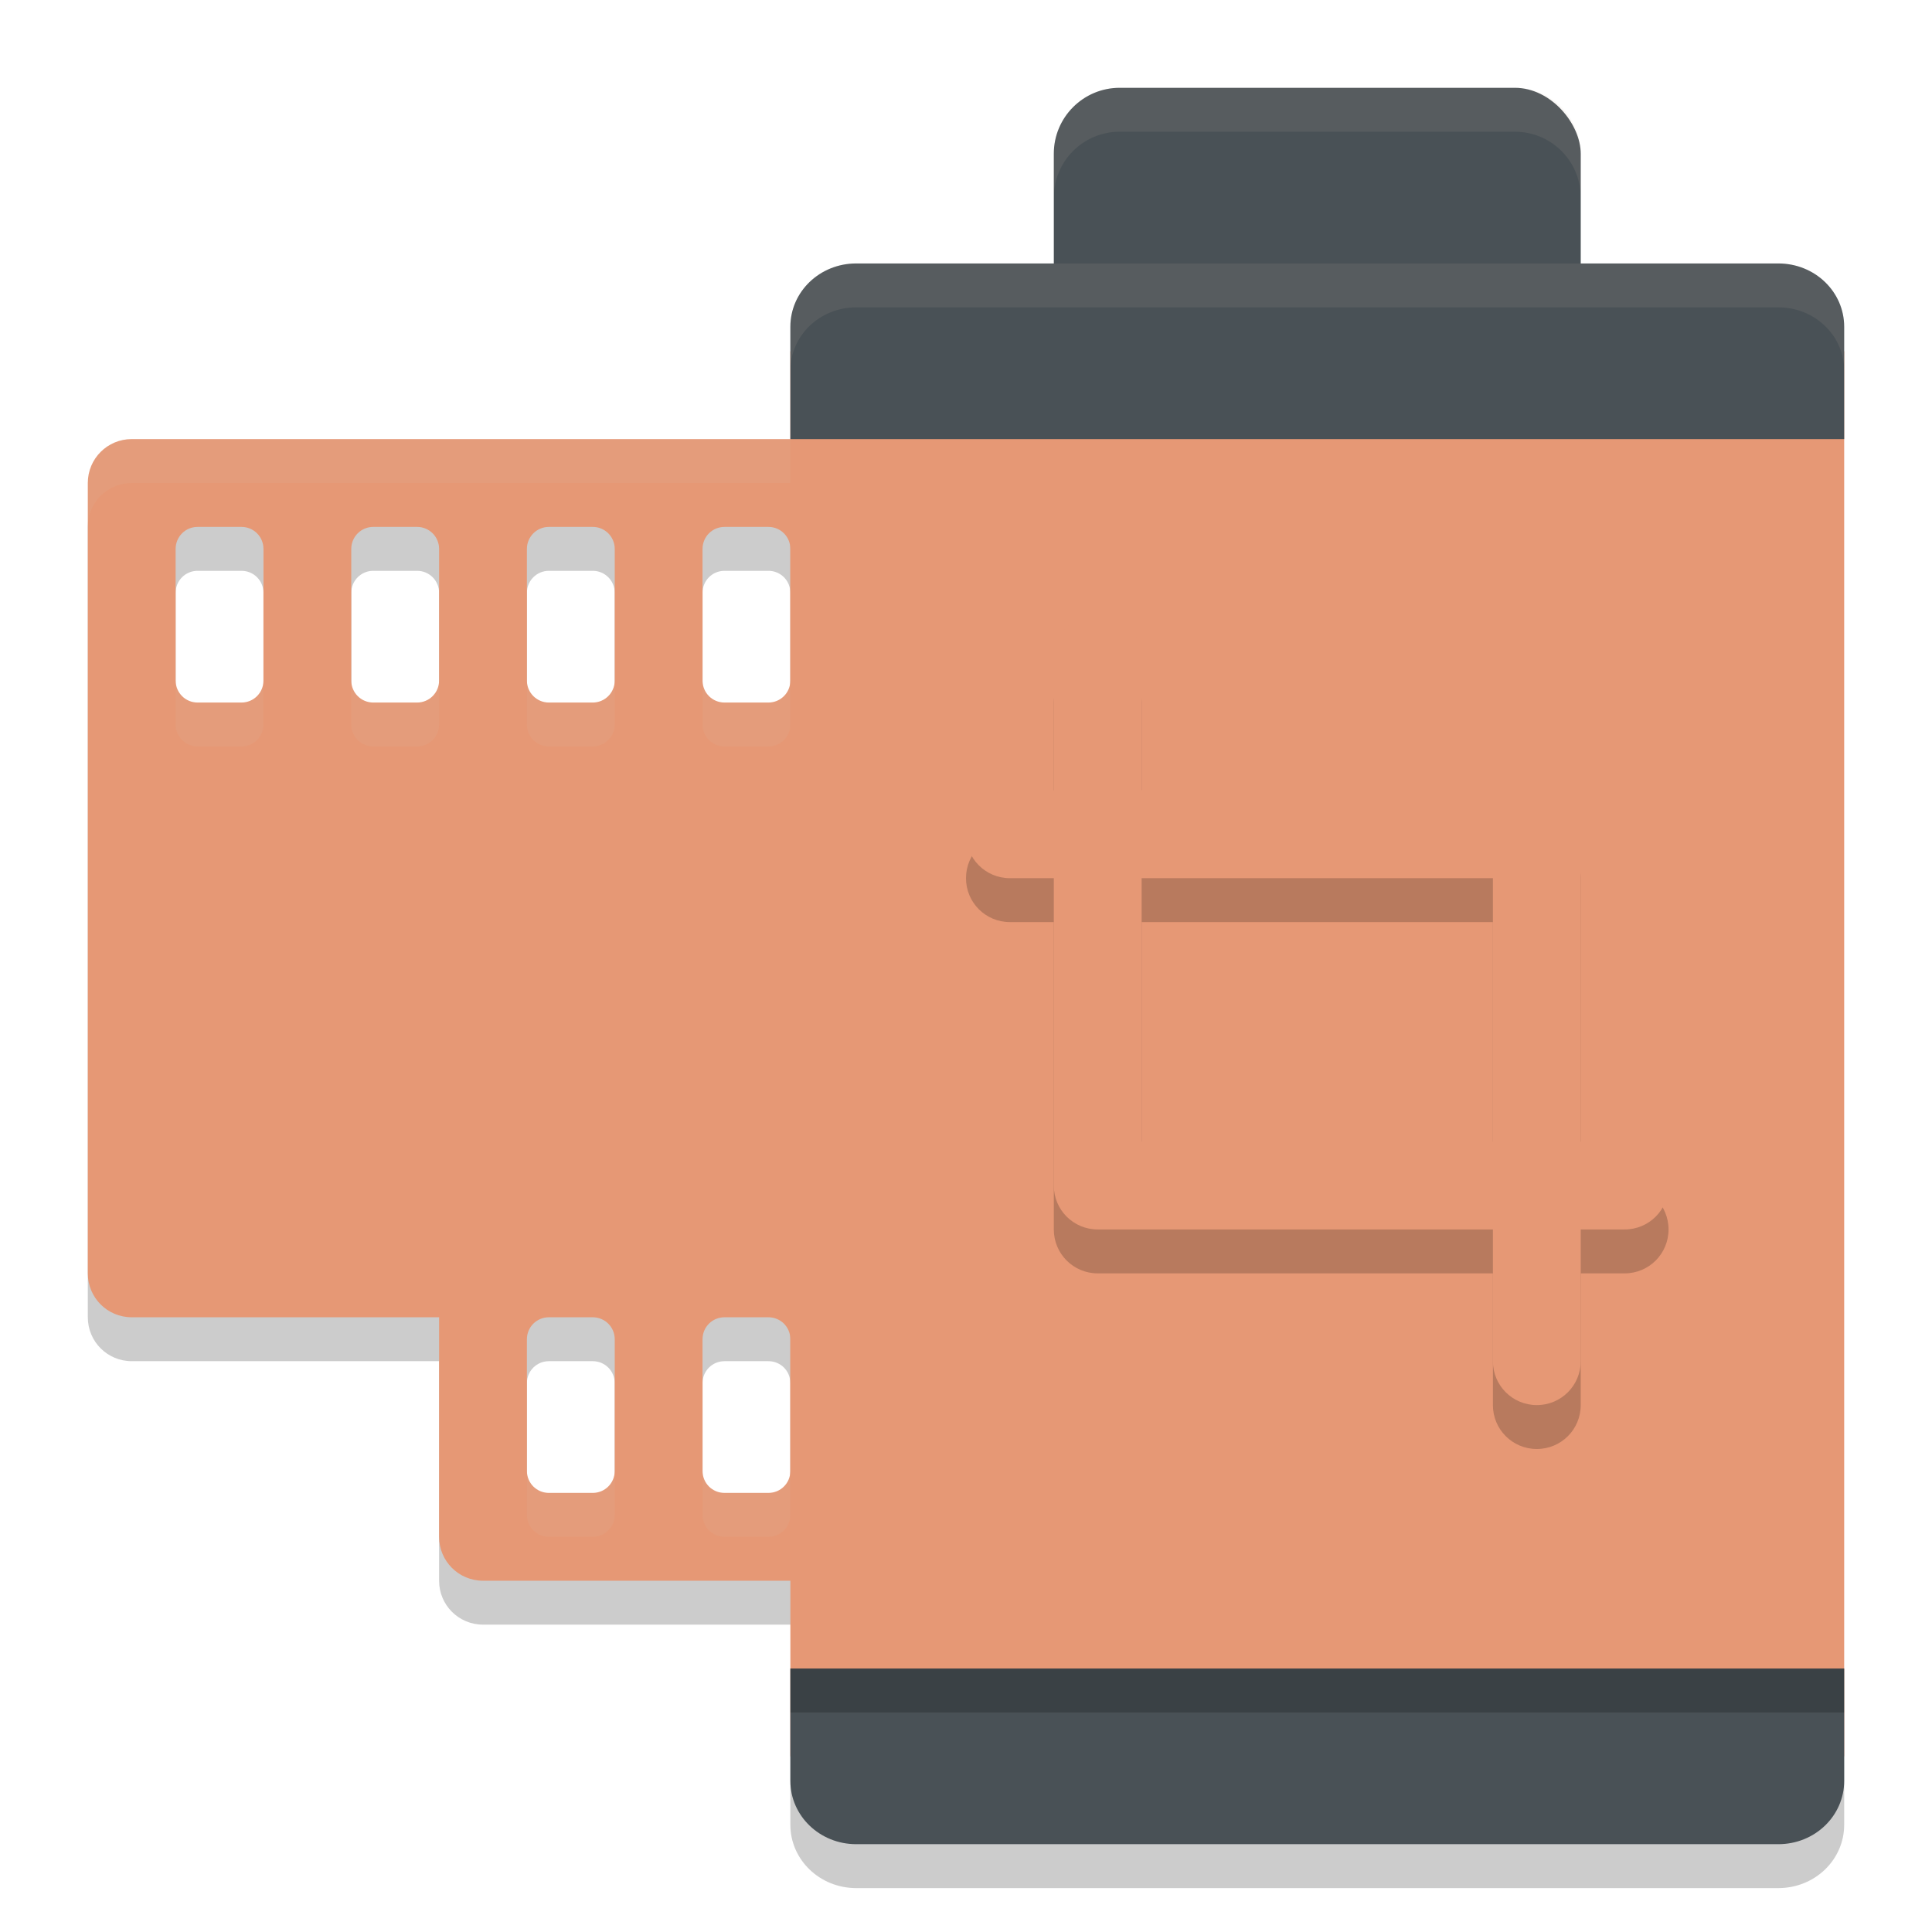 <svg xmlns="http://www.w3.org/2000/svg" width="22" height="22" version="1">
 <path style="opacity:0.2" d="m 9,19.5 v 1.279 C 9,21.178 9.335,21.5 9.75,21.5 h 10.5 C 20.666,21.5 21,21.178 21,20.779 V 19.5 Z"/>
 <path style="opacity:0.2" d="M 1.5,5.5 C 1.223,5.5 1,5.723 1,6 v 9 c 0,0.277 0.223,0.5 0.5,0.5 H 5 V 18 c 0,0.277 0.223,0.5 0.5,0.5 h 5 C 10.777,18.5 11,18.277 11,18 V 15 6 C 11,5.723 10.777,5.5 10.5,5.5 Z m 0.75,1 h 0.5 C 2.889,6.5 3,6.612 3,6.75 v 1.5 C 3,8.389 2.889,8.5 2.75,8.5 H 2.25 C 2.111,8.5 2,8.389 2,8.25 V 6.75 C 2,6.612 2.111,6.5 2.25,6.5 Z m 2,0 h 0.5 C 4.888,6.5 5,6.612 5,6.75 v 1.5 C 5,8.389 4.888,8.5 4.75,8.5 H 4.25 C 4.112,8.5 4,8.389 4,8.25 V 6.75 C 4,6.612 4.112,6.5 4.25,6.5 Z m 2,0 h 0.5 C 6.888,6.5 7,6.612 7,6.75 v 1.5 C 7,8.389 6.888,8.5 6.75,8.5 H 6.25 C 6.112,8.5 6,8.389 6,8.25 V 6.75 C 6,6.612 6.112,6.5 6.25,6.5 Z m 2,0 h 0.5 C 8.889,6.5 9,6.612 9,6.75 v 1.5 C 9,8.389 8.889,8.5 8.75,8.5 H 8.25 C 8.111,8.5 8,8.389 8,8.25 V 6.75 C 8,6.612 8.111,6.5 8.25,6.5 Z m -2,9 h 0.5 C 6.888,15.5 7,15.611 7,15.75 v 1.5 C 7,17.389 6.888,17.5 6.75,17.5 H 6.25 C 6.112,17.5 6,17.389 6,17.25 v -1.5 C 6,15.611 6.112,15.5 6.25,15.5 Z m 2,0 h 0.5 C 8.889,15.5 9,15.611 9,15.75 v 1.5 C 9,17.389 8.889,17.5 8.75,17.5 H 8.25 C 8.111,17.5 8,17.389 8,17.25 v -1.5 C 8,15.611 8.111,15.5 8.25,15.5 Z"/>
 <path style="fill:#e69875" d="M 1.5,5 C 1.223,5 1,5.223 1,5.5 v 9 C 1,14.777 1.223,15 1.5,15 H 5 v 2.5 C 5,17.777 5.223,18 5.5,18 h 5 c 0.277,0 0.5,-0.223 0.5,-0.5 v -3 -9 C 11,5.223 10.777,5 10.5,5 Z m 0.75,1 h 0.5 C 2.889,6 3,6.112 3,6.25 v 1.5 C 3,7.888 2.889,8 2.75,8 H 2.25 C 2.111,8 2,7.888 2,7.75 V 6.25 C 2,6.112 2.111,6 2.25,6 Z m 2,0 h 0.5 C 4.888,6 5,6.112 5,6.25 v 1.5 C 5,7.888 4.888,8 4.75,8 H 4.25 C 4.112,8 4,7.888 4,7.75 V 6.25 C 4,6.112 4.112,6 4.25,6 Z m 2,0 h 0.5 C 6.888,6 7,6.112 7,6.25 v 1.5 C 7,7.888 6.888,8 6.75,8 H 6.25 C 6.112,8 6,7.888 6,7.75 V 6.25 C 6,6.112 6.112,6 6.25,6 Z m 2,0 h 0.5 C 8.889,6 9,6.112 9,6.25 v 1.5 C 9,7.888 8.889,8 8.75,8 H 8.25 C 8.111,8 8,7.888 8,7.75 V 6.25 C 8,6.112 8.111,6 8.25,6 Z m -2,9 h 0.5 C 6.888,15 7,15.111 7,15.25 v 1.5 C 7,16.889 6.888,17 6.75,17 H 6.25 C 6.112,17 6,16.889 6,16.75 v -1.5 C 6,15.111 6.112,15 6.25,15 Z m 2,0 h 0.5 C 8.889,15 9,15.111 9,15.25 v 1.5 C 9,16.889 8.889,17 8.75,17 H 8.25 C 8.111,17 8,16.889 8,16.75 v -1.5 C 8,15.111 8.111,15 8.25,15 Z"/>
 <path style="opacity:0.1;fill:#d3c6aa" d="M 1.5,5 C 1.223,5 1,5.223 1,5.5 V 6 C 1,5.723 1.223,5.5 1.5,5.5 h 9 C 10.777,5.5 11,5.723 11,6 V 5.5 C 11,5.223 10.777,5 10.5,5 Z M 2,7.75 v 0.5 C 2,8.389 2.111,8.5 2.25,8.5 h 0.5 C 2.889,8.5 3,8.389 3,8.25 V 7.75 C 3,7.888 2.889,8 2.75,8 H 2.25 C 2.111,8 2,7.888 2,7.75 Z m 2,0 v 0.5 C 4,8.389 4.112,8.5 4.25,8.5 h 0.5 C 4.888,8.5 5,8.389 5,8.25 V 7.75 C 5,7.888 4.888,8 4.75,8 H 4.25 C 4.112,8 4,7.888 4,7.75 Z m 2,0 v 0.5 C 6,8.389 6.112,8.5 6.25,8.5 h 0.5 C 6.888,8.5 7,8.389 7,8.25 V 7.75 C 7,7.888 6.888,8 6.75,8 H 6.25 C 6.112,8 6,7.888 6,7.75 Z m 2,0 v 0.5 C 8,8.389 8.111,8.5 8.25,8.5 h 0.5 C 8.889,8.5 9,8.389 9,8.25 V 7.75 C 9,7.888 8.889,8 8.75,8 H 8.25 C 8.111,8 8,7.888 8,7.75 Z m -2,9 v 0.5 c 0,0.139 0.112,0.25 0.25,0.25 h 0.5 C 6.888,17.5 7,17.389 7,17.25 v -0.5 C 7,16.889 6.888,17 6.75,17 H 6.25 C 6.112,17 6,16.889 6,16.75 Z m 2,0 v 0.5 c 0,0.139 0.112,0.25 0.25,0.25 h 0.5 C 8.889,17.5 9,17.389 9,17.25 v -0.5 C 9,16.889 8.889,17 8.75,17 H 8.25 C 8.111,17 8,16.889 8,16.75 Z"/>
 <rect style="fill:#495156" width="6" height="3" x="12" y="1" rx=".75" ry=".75"/>
 <path style="opacity:0.1;fill:#d3c6aa" d="M 12.75,1 C 12.335,1 12,1.335 12,1.75 v 0.5 C 12,1.835 12.335,1.5 12.75,1.5 h 4.5 C 17.666,1.5 18,1.835 18,2.25 V 1.75 C 18,1.335 17.666,1 17.25,1 Z"/>
 <rect style="fill:#e69875" width="12" height="16" x="9" y="4"/>
 <path style="opacity:0.2" d="M 12.5,7.5 C 12.223,7.5 12,7.723 12,8 V 9.5 H 11.5 C 11.223,9.5 11,9.723 11,10 c 0,0.277 0.223,0.5 0.5,0.5 H 12 V 14 c 0,0.277 0.223,0.5 0.5,0.5 H 17 V 16 c 0,0.277 0.223,0.5 0.5,0.5 0.277,0 0.5,-0.223 0.5,-0.5 v -1.5 h 0.5 c 0.277,0 0.5,-0.223 0.5,-0.5 0,-0.277 -0.223,-0.5 -0.5,-0.5 H 18 V 10 C 18,9.723 17.777,9.5 17.5,9.5 H 13 V 8 C 13,7.723 12.777,7.5 12.5,7.5 Z m 0.5,3 h 4 v 3 h -4 z"/>
 <path style="fill:#e69875" d="M 12.5,7 C 12.223,7 12,7.223 12,7.5 V 9 H 11.5 C 11.223,9 11,9.223 11,9.5 11,9.777 11.223,10 11.5,10 H 12 v 3.5 c 0,0.277 0.223,0.5 0.5,0.5 H 17 v 1.5 c 0,0.277 0.223,0.5 0.5,0.5 0.277,0 0.5,-0.223 0.5,-0.5 V 14 h 0.5 C 18.777,14 19,13.777 19,13.5 19,13.223 18.777,13 18.5,13 H 18 V 9.5 C 18,9.223 17.777,9 17.5,9 H 13 V 7.5 C 13,7.223 12.777,7 12.5,7 Z m 0.5,3 h 4 v 3 h -4 z"/>
 <path style="fill:#495156" d="m 9,19 v 1.279 C 9,20.678 9.335,21 9.75,21 h 10.5 C 20.666,21 21,20.678 21,20.279 V 19 Z"/>
 <path style="fill:#495156" d="M 9.75,3 C 9.335,3 9,3.322 9,3.721 V 5 H 21 V 3.721 C 21,3.322 20.666,3 20.25,3 Z"/>
 <path style="opacity:0.1;fill:#d3c6aa" d="M 9.75,3 C 9.335,3 9,3.322 9,3.721 v 0.5 C 9,3.822 9.335,3.5 9.75,3.5 h 10.5 C 20.666,3.5 21,3.822 21,4.221 v -0.5 C 21,3.322 20.666,3 20.25,3 Z"/>
 <rect style="opacity:0.2" width="12" height=".5" x="9" y="19"/>
</svg>
